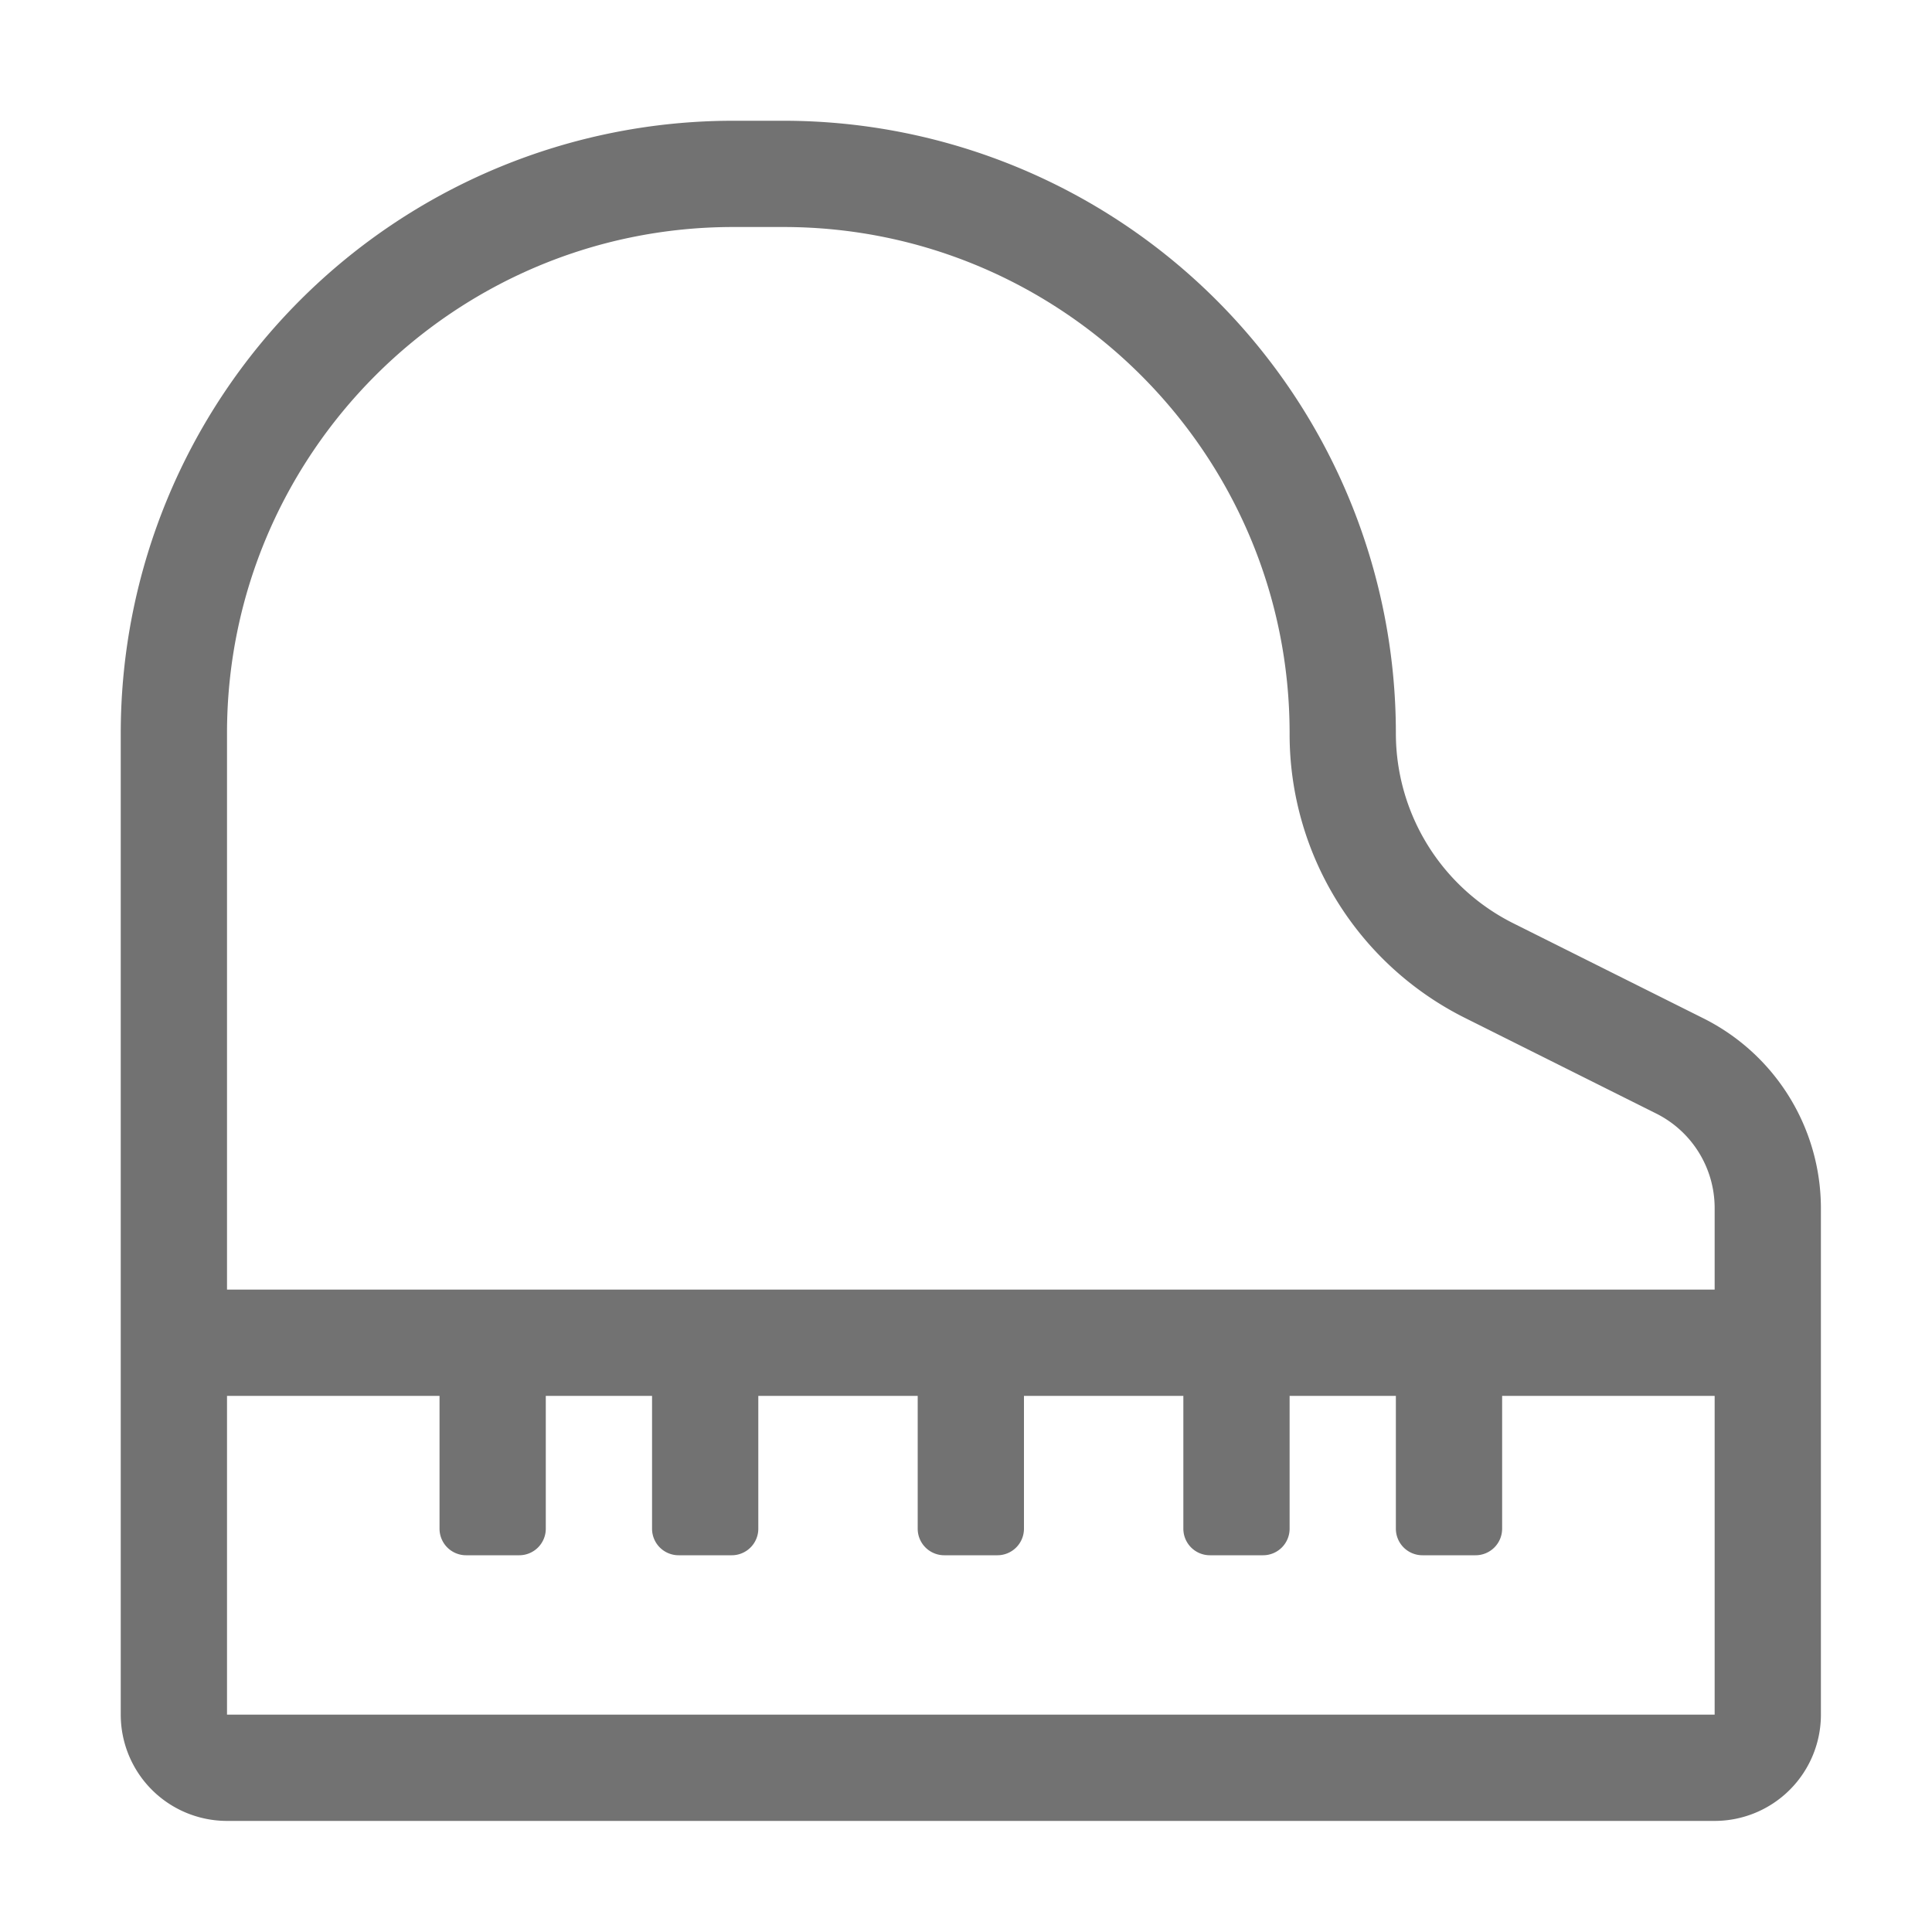 ﻿<?xml version='1.0' encoding='UTF-8'?>
<svg viewBox="-2 -2 32 32" xmlns="http://www.w3.org/2000/svg">
  <g transform="matrix(0.055, 0, 0, 0.055, 0, 0)">
    <path d="M476.62, 270.31L419.38, 241.69A64 64 0 0 1 384, 184.45A184.45 184.45 0 0 0 199.55, 0L184.45, 0A184.45 184.45 0 0 0 0, 184.45L0, 480A32 32 0 0 0 32, 512L480, 512A32 32 0 0 0 512, 480L512, 327.55A64 64 0 0 0 476.62, 270.31zM480, 480L32, 480L32, 384L96, 384L96, 424A8 8 0 0 0 104, 432L120, 432A8 8 0 0 0 128, 424L128, 384L160, 384L160, 424A8 8 0 0 0 168, 432L184, 432A8 8 0 0 0 192, 424L192, 384L240, 384L240, 424A8 8 0 0 0 248, 432L264, 432A8 8 0 0 0 272, 424L272, 384L320, 384L320, 424A8 8 0 0 0 328, 432L344, 432A8 8 0 0 0 352, 424L352, 384L384, 384L384, 424A8 8 0 0 0 392, 432L408, 432A8 8 0 0 0 416, 424L416, 384L480, 384zM480, 352L32, 352L32, 184.45C32, 100.39 100.39, 32 184.45, 32L199.55, 32C283.61, 32 352, 100.39 352, 184.45A95.49 95.49 0 0 0 405.07, 270.31L462.31, 298.93A31.83 31.83 0 0 1 480, 327.55z" fill="#727272" fill-opacity="1" class="Black" />
  </g>
</svg>